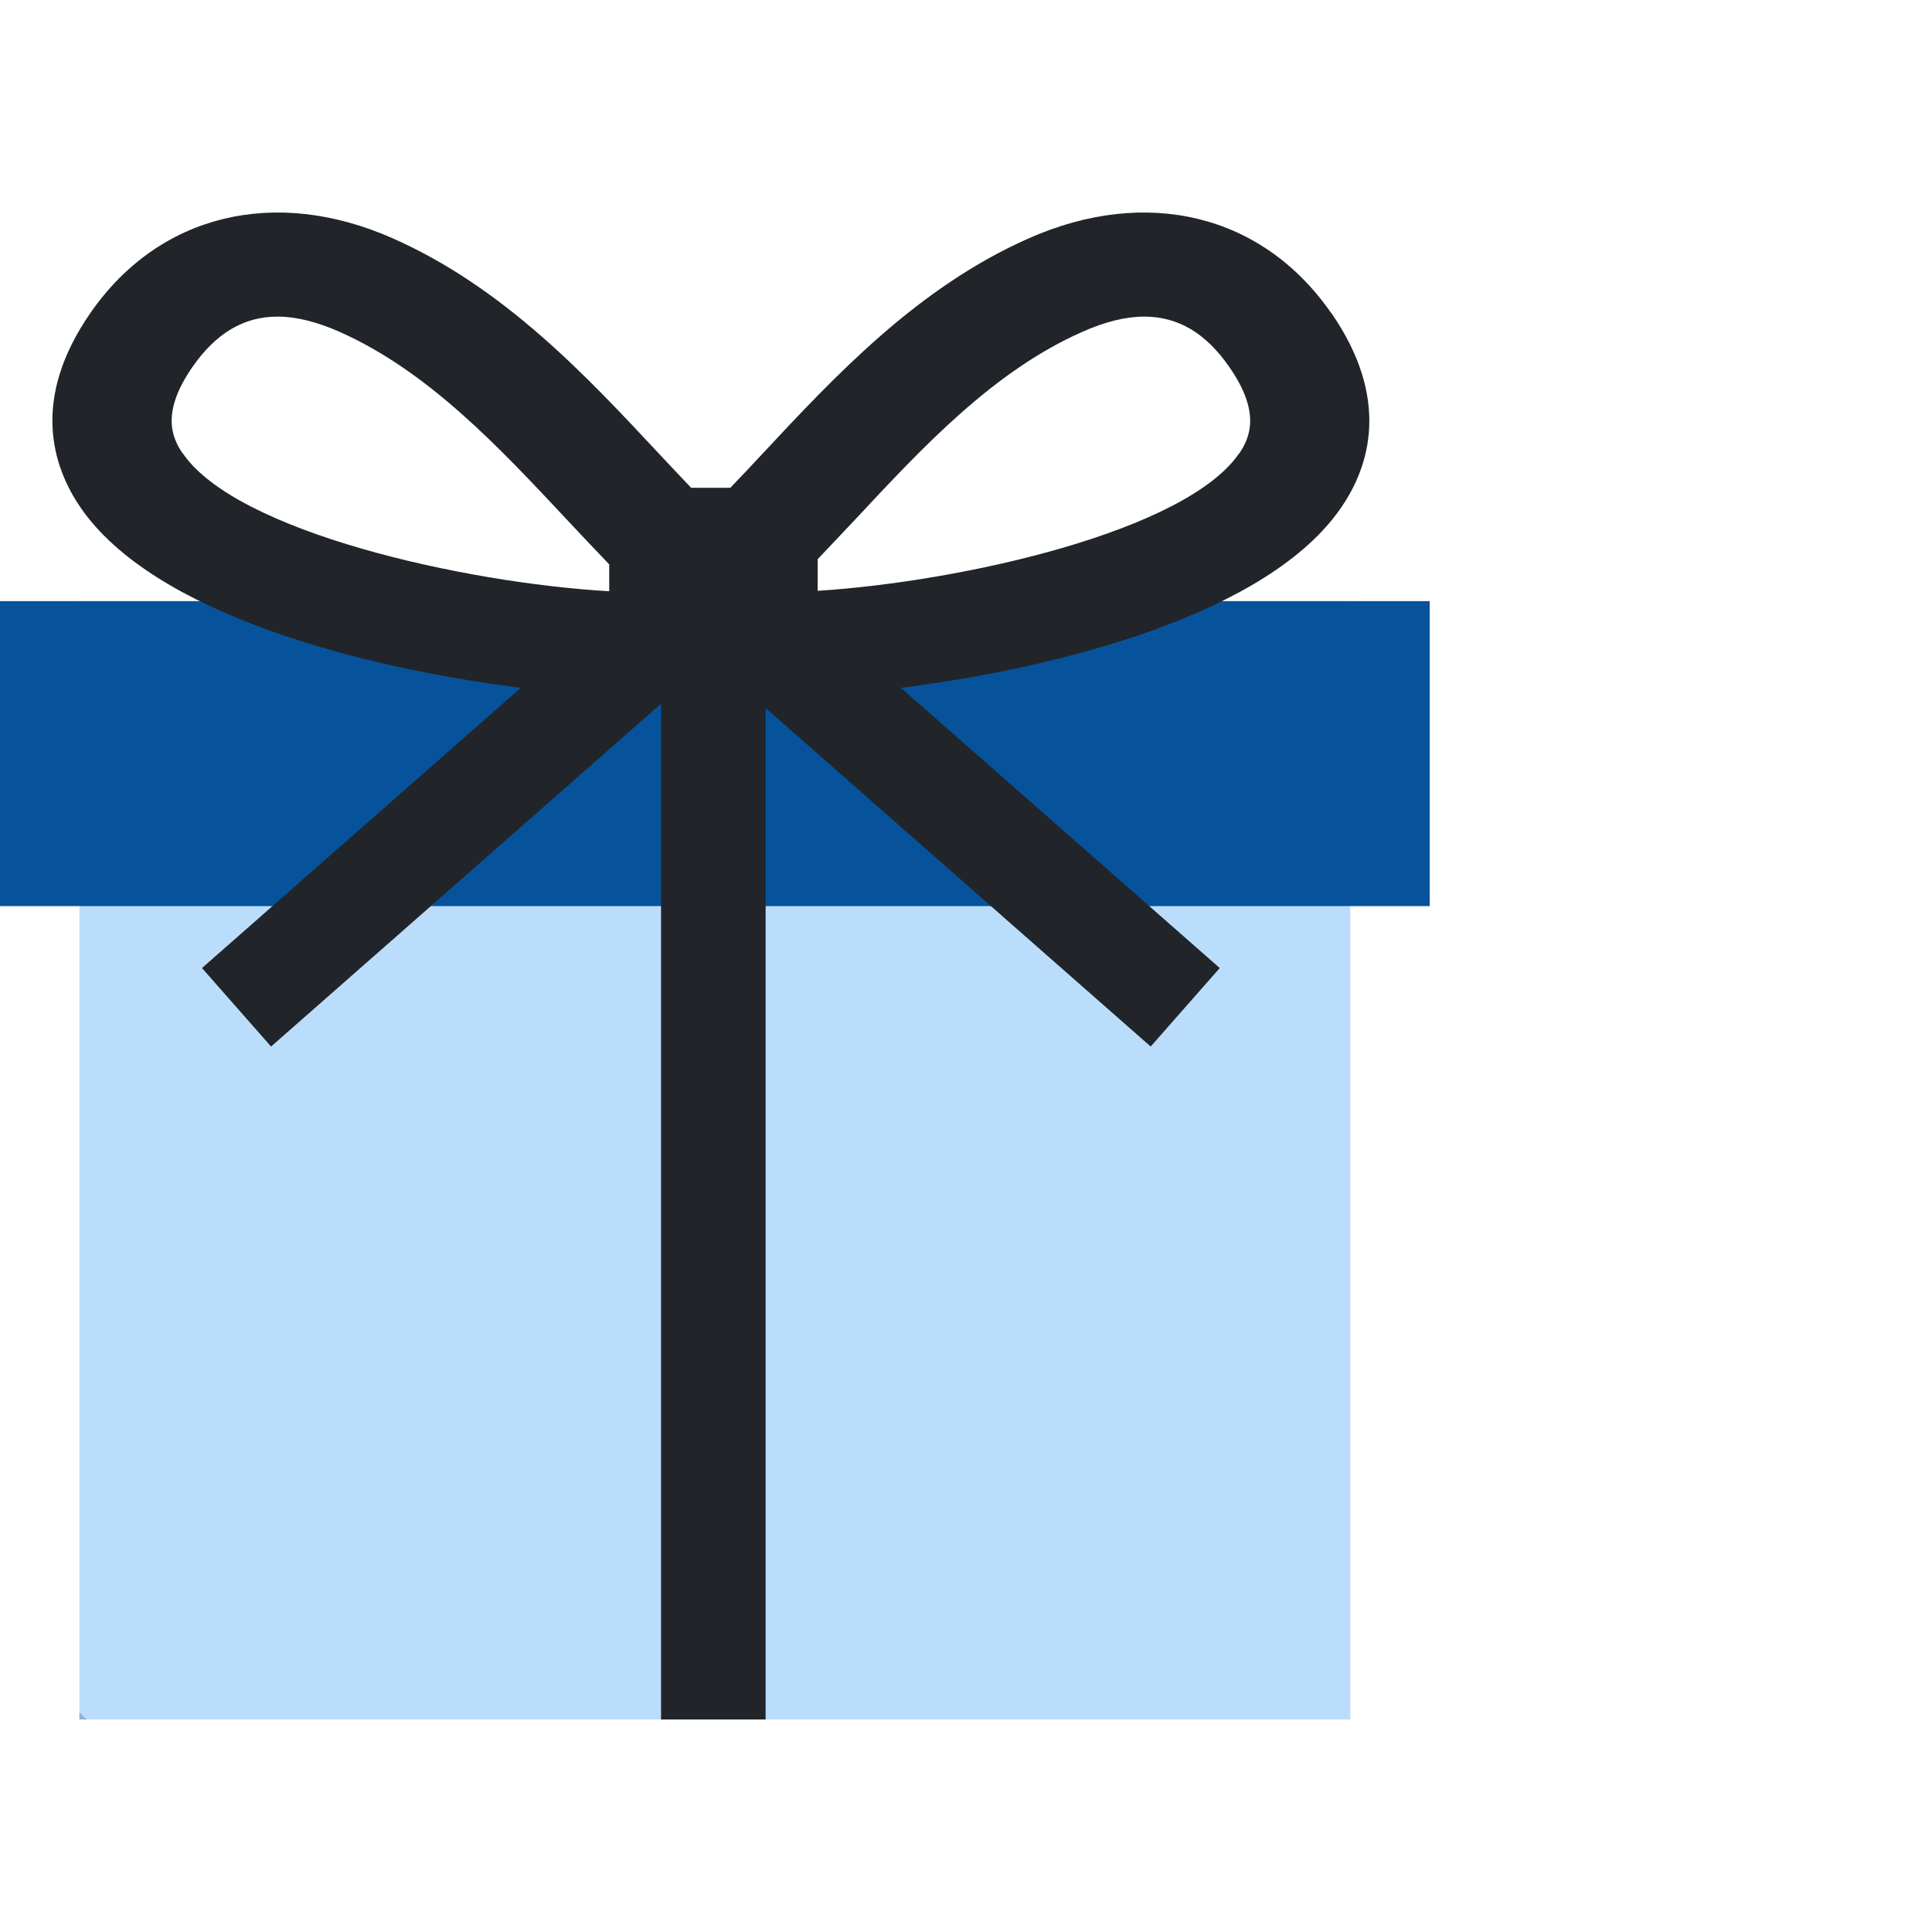 <svg width="100" height="100" viewBox="0 0 100 100" fill="none" xmlns="http://www.w3.org/2000/svg">
<g clip-path="url(#clip0_2_795)">
<path d="M69.891 31.115H4.109V89H69.891V31.115Z" fill="#BBDDFC"/>
<path d="M74 31.115H0V46.9H74V31.115Z" fill="#06539C"/>
<path d="M68.889 16.187C65.36 11.1 59.358 9.62 53.223 12.347C47.478 14.896 43.224 19.46 39.472 23.479C38.904 24.091 38.347 24.681 37.802 25.249H35.775C35.23 24.681 34.673 24.08 34.105 23.479C30.353 19.46 26.099 14.896 20.354 12.347C14.219 9.62 8.217 11.1 4.688 16.187C1.603 20.629 2.695 24.113 4.164 26.262C7.928 31.761 18.673 34.566 26.957 35.601L10.455 50.106L14.03 54.169L34.216 36.425V89H39.628V36.648L59.559 54.169L63.133 50.106L46.631 35.601C54.904 34.566 65.671 31.761 69.424 26.262C70.894 24.124 71.985 20.64 68.9 16.187H68.889ZM9.453 23.468C8.852 22.588 8.373 21.297 9.954 19.004C11.168 17.256 12.604 16.388 14.364 16.388C15.332 16.388 16.401 16.655 17.581 17.178C22.158 19.215 25.81 23.122 29.351 26.907C30.063 27.675 30.798 28.443 31.533 29.212V30.603C24.006 30.169 12.237 27.531 9.464 23.468H9.453ZM64.135 23.468C61.385 27.486 49.849 30.102 42.322 30.581V28.944C42.968 28.265 43.614 27.575 44.249 26.907C47.778 23.122 51.43 19.204 56.018 17.178C57.187 16.655 58.267 16.388 59.224 16.388C60.984 16.388 62.42 17.245 63.634 19.004C65.226 21.297 64.736 22.599 64.146 23.468H64.135Z" fill="#212529"/>
<g opacity="0.2">
<path d="M4.109 89H4.487L4.109 88.622V89Z" fill="black"/>
</g>
</g>
<defs>
<clipPath id="clip0_2_795">
<rect width="74" height="78" fill="white" transform="translate(0 11)"/>
</clipPath>
</defs>
</svg>
